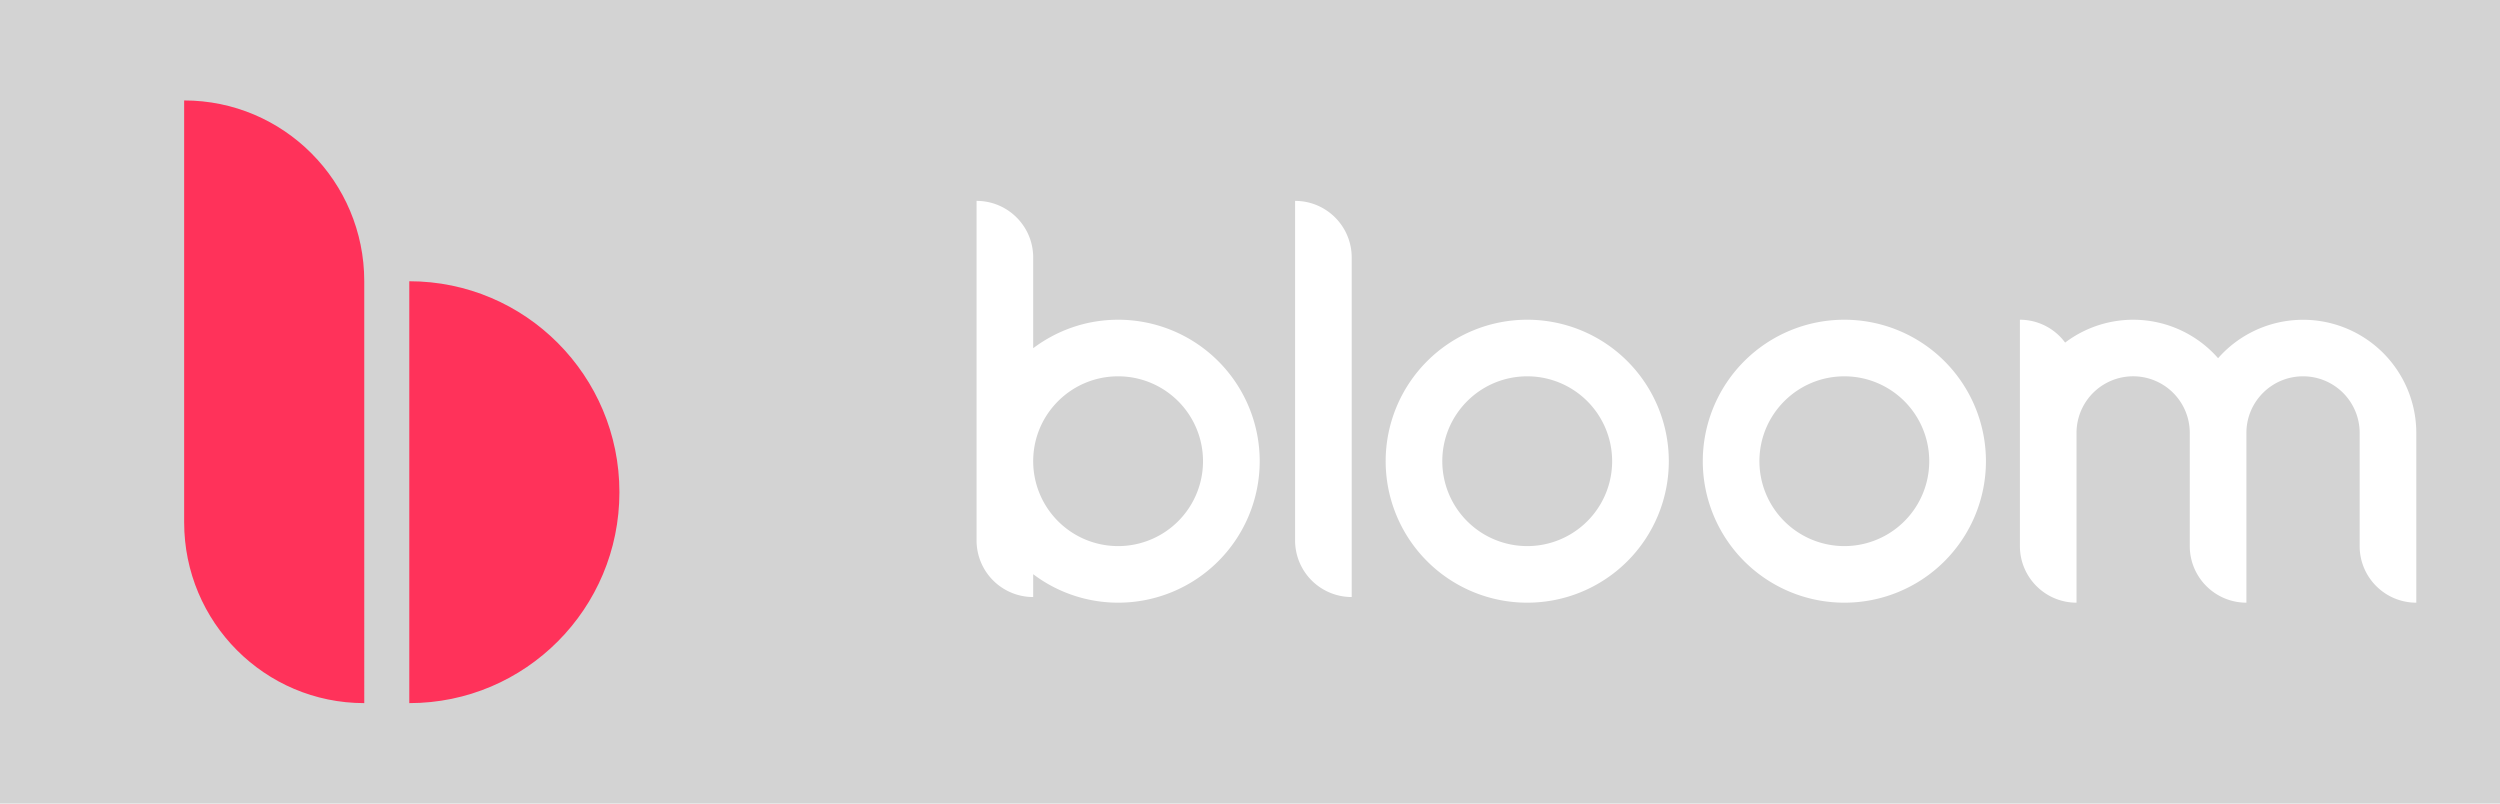 <?xml version="1.0" ?>
<svg xmlns="http://www.w3.org/2000/svg" fill="none" viewBox="0 0 112 36">
	<rect fill="lightgrey" width="100%" height="100%"/>
	<path d="M8.25 23.4c0 4.474 3.612 8.1 8.069 8.1V12.6c0-4.473-3.613-8.1-8.069-8.1v18.9zm10.086 8.1c5.2 0 9.414-4.23 9.414-9.45 0-5.218-4.215-9.45-9.414-9.45v18.9z" fill="#ff325a"/>
	<path d="M58.02 9v15.211a2.536 2.536 0 002.536 2.536V11.535c0-1.4-1.136-2.535-2.537-2.535zM43.75 20.661v3.55a2.536 2.536 0 002.537 2.536v-1.023A6.308 6.308 0 0050.092 27a6.34 6.34 0 006.343-6.338 6.34 6.34 0 00-6.343-6.338c-1.43 0-2.744.478-3.805 1.276v-4.065c0-1.4-1.137-2.535-2.537-2.535v11.661zm2.537.002v-.002c0-2.1 1.704-3.802 3.805-3.802a3.803 3.803 0 110 7.606 3.804 3.804 0 01-3.805-3.802zm53.084-4.615a5.057 5.057 0 00-6.853-.7 2.523 2.523 0 00-2.026-1.024v10.141c0 1.4 1.136 2.535 2.536 2.535v-7.605a2.536 2.536 0 015.074 0v5.07c0 1.4 1.137 2.535 2.537 2.535v-7.605c0-1.4 1.136-2.536 2.537-2.536a2.535 2.535 0 012.537 2.536v5.07c0 1.4 1.136 2.535 2.537 2.535v-7.605a5.072 5.072 0 00-8.88-3.347zm-23.086 4.614A6.34 6.34 0 0082.627 27a6.34 6.34 0 006.343-6.338 6.34 6.34 0 00-6.343-6.338 6.34 6.34 0 00-6.342 6.338zm2.537 0c0-2.1 1.704-3.803 3.805-3.803a3.803 3.803 0 110 7.606 3.805 3.805 0 01-3.805-3.803zm-16.744 0A6.34 6.34 0 0068.421 27a6.34 6.34 0 006.342-6.338 6.34 6.34 0 00-6.343-6.338 6.34 6.34 0 00-6.342 6.338zm2.537 0c0-2.1 1.704-3.803 3.806-3.803a3.803 3.803 0 110 7.606 3.805 3.805 0 01-3.806-3.803z" fill="white"/>
</svg>